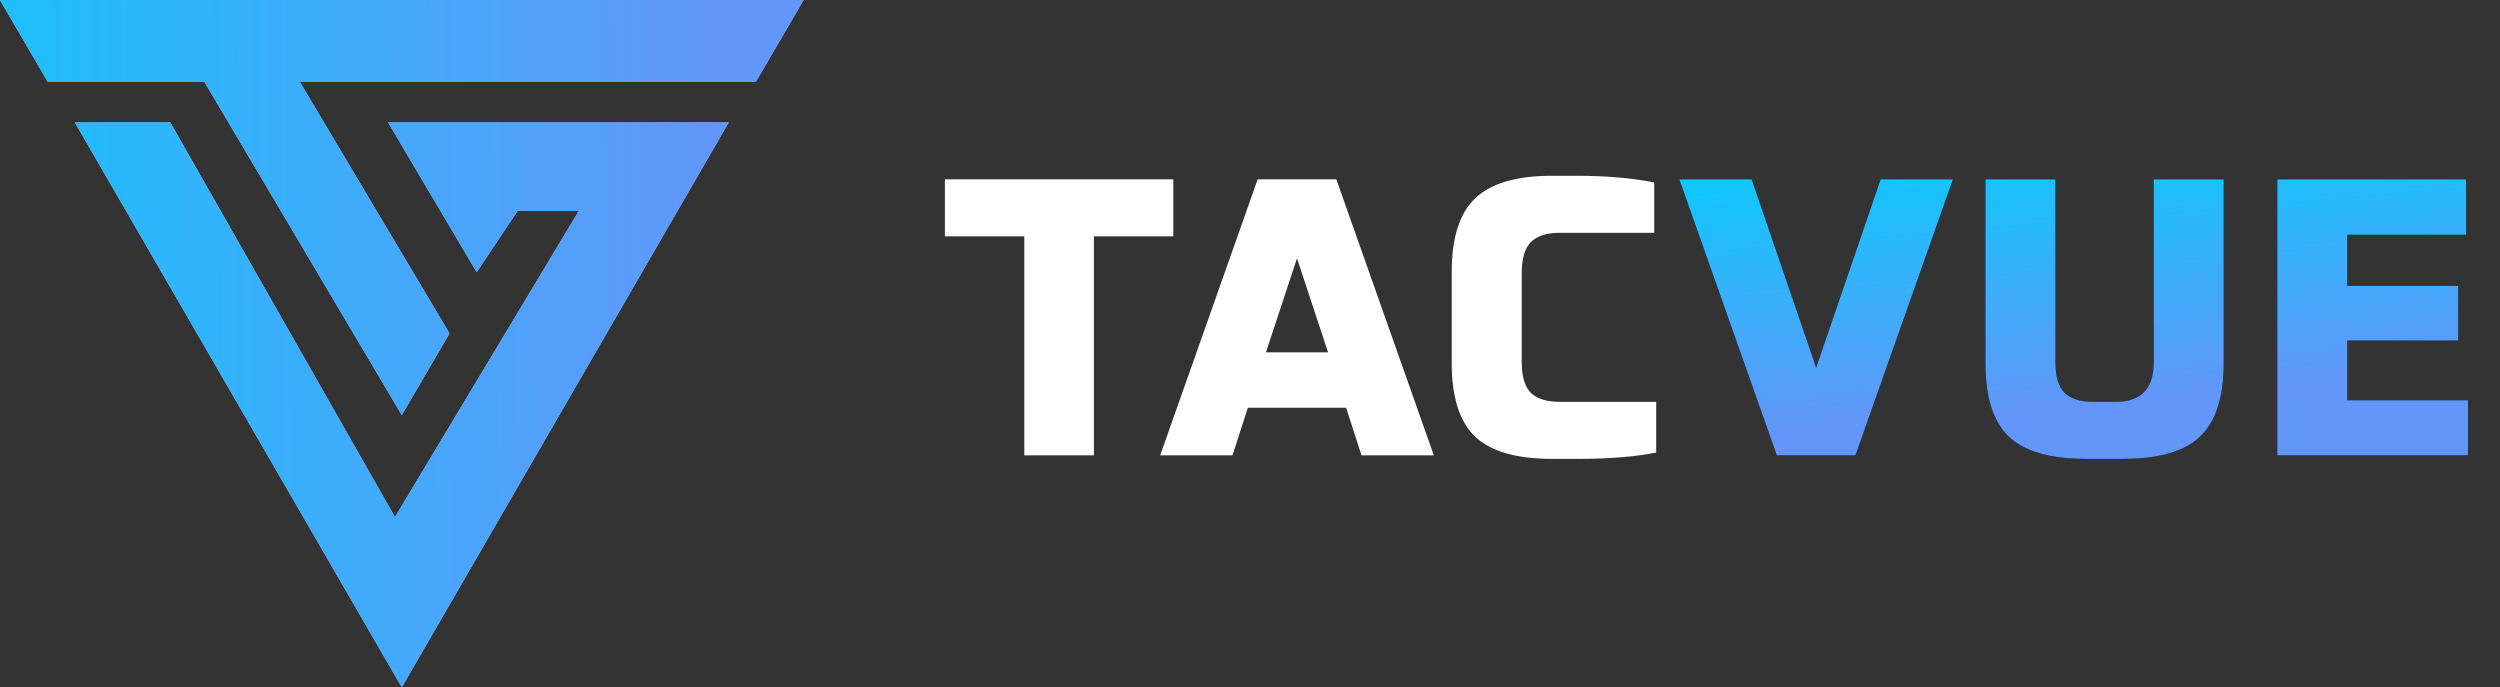 <svg width="211" height="58" viewBox="0 0 211 58" fill="none" xmlns="http://www.w3.org/2000/svg">
<rect x="0" y="0" width="211" height="58" fill="#333333" stroke="none"/>
<path d="M79.748 19.945V15.133H99.029V19.945H92.325V38.43H86.451V19.945H79.748ZM114.909 38.43L113.615 34.414H105.318L104.024 38.43H97.918L106.148 15.133H112.785L121.015 38.43H114.909ZM109.466 21.804L106.845 29.735H112.088L109.466 21.804ZM131.652 33.916H139.783V38.197C138.013 38.551 135.811 38.728 133.179 38.728H130.988C127.979 38.728 125.811 38.098 124.484 36.837C123.179 35.576 122.526 33.518 122.526 30.664V22.932C122.526 20.078 123.179 18.02 124.484 16.759C125.811 15.476 127.979 14.835 130.988 14.835H133.013C135.535 14.835 137.736 15.023 139.617 15.399V19.646H131.652C130.546 19.646 129.727 19.912 129.196 20.443C128.687 20.974 128.433 21.837 128.433 23.032V30.565C128.433 31.759 128.687 32.622 129.196 33.153C129.727 33.662 130.546 33.916 131.652 33.916Z" fill="white"/>
<path d="M153.283 31.029L158.725 15.133H164.831L156.601 38.43H149.964L141.734 15.133H147.84L153.283 31.029ZM187.681 15.133V30.664C187.681 33.518 187.017 35.576 185.69 36.837C184.385 38.098 182.228 38.728 179.219 38.728H176.033C173.024 38.728 170.856 38.098 169.529 36.837C168.223 35.576 167.571 33.518 167.571 30.664V15.133H173.478V30.565C173.478 31.759 173.732 32.622 174.241 33.153C174.772 33.662 175.59 33.916 176.697 33.916H178.555C180.701 33.916 181.774 32.799 181.774 30.565V15.133H187.681ZM208.297 38.43H192.202V15.133H208.131V19.812H198.109V24.127H207.468V28.739H198.109V33.784H208.297V38.43Z" fill="black"/>
<path d="M153.283 31.029L158.725 15.133H164.831L156.601 38.43H149.964L141.734 15.133H147.84L153.283 31.029ZM187.681 15.133V30.664C187.681 33.518 187.017 35.576 185.69 36.837C184.385 38.098 182.228 38.728 179.219 38.728H176.033C173.024 38.728 170.856 38.098 169.529 36.837C168.223 35.576 167.571 33.518 167.571 30.664V15.133H173.478V30.565C173.478 31.759 173.732 32.622 174.241 33.153C174.772 33.662 175.59 33.916 176.697 33.916H178.555C180.701 33.916 181.774 32.799 181.774 30.565V15.133H187.681ZM208.297 38.43H192.202V15.133H208.131V19.812H198.109V24.127H207.468V28.739H198.109V33.784H208.297V38.43Z" fill="url(#paint0_linear_1668_9)"/>
<path d="M17.243 6.891L33.911 35.03L37.934 28.139L25.289 6.891H63.798L67.822 0H0L4.023 6.891H17.243Z" fill="#C4C4C4"/>
<path d="M17.243 6.891L33.911 35.03L37.934 28.139L25.289 6.891H63.798L67.822 0H0L4.023 6.891H17.243Z" fill="#6396F9"/>
<path d="M17.243 6.891L33.911 35.03L37.934 28.139L25.289 6.891H63.798L67.822 0H0L4.023 6.891H17.243Z" fill="url(#paint1_linear_1668_9)"/>
<path d="M32.761 10.337L40.233 22.97L43.681 17.802H48.854L33.336 43.644L14.369 10.337H6.322L33.91 58L61.499 10.337H32.761Z" fill="#C4C4C4"/>
<path d="M32.761 10.337L40.233 22.97L43.681 17.802H48.854L33.336 43.644L14.369 10.337H6.322L33.91 58L61.499 10.337H32.761Z" fill="#6396F9"/>
<path d="M32.761 10.337L40.233 22.97L43.681 17.802H48.854L33.336 43.644L14.369 10.337H6.322L33.91 58L61.499 10.337H32.761Z" fill="url(#paint2_linear_1668_9)"/>
<defs>
<linearGradient id="paint0_linear_1668_9" x1="161.939" y1="51.947" x2="157.779" y2="2.946" gradientUnits="userSpaceOnUse">
<stop offset="0.335" stop-color="#6396F9"/>
<stop offset="0.865" stop-color="#00D1FF"/>
</linearGradient>
<linearGradient id="paint1_linear_1668_9" x1="-27.424" y1="20.058" x2="78.471" y2="18.957" gradientUnits="userSpaceOnUse">
<stop stop-color="#00D1FF"/>
<stop offset="0.835" stop-color="#6396F9"/>
</linearGradient>
<linearGradient id="paint2_linear_1668_9" x1="-27.424" y1="20.058" x2="78.471" y2="18.957" gradientUnits="userSpaceOnUse">
<stop stop-color="#00D1FF"/>
<stop offset="0.835" stop-color="#6396F9"/>
</linearGradient>
</defs>
</svg>
